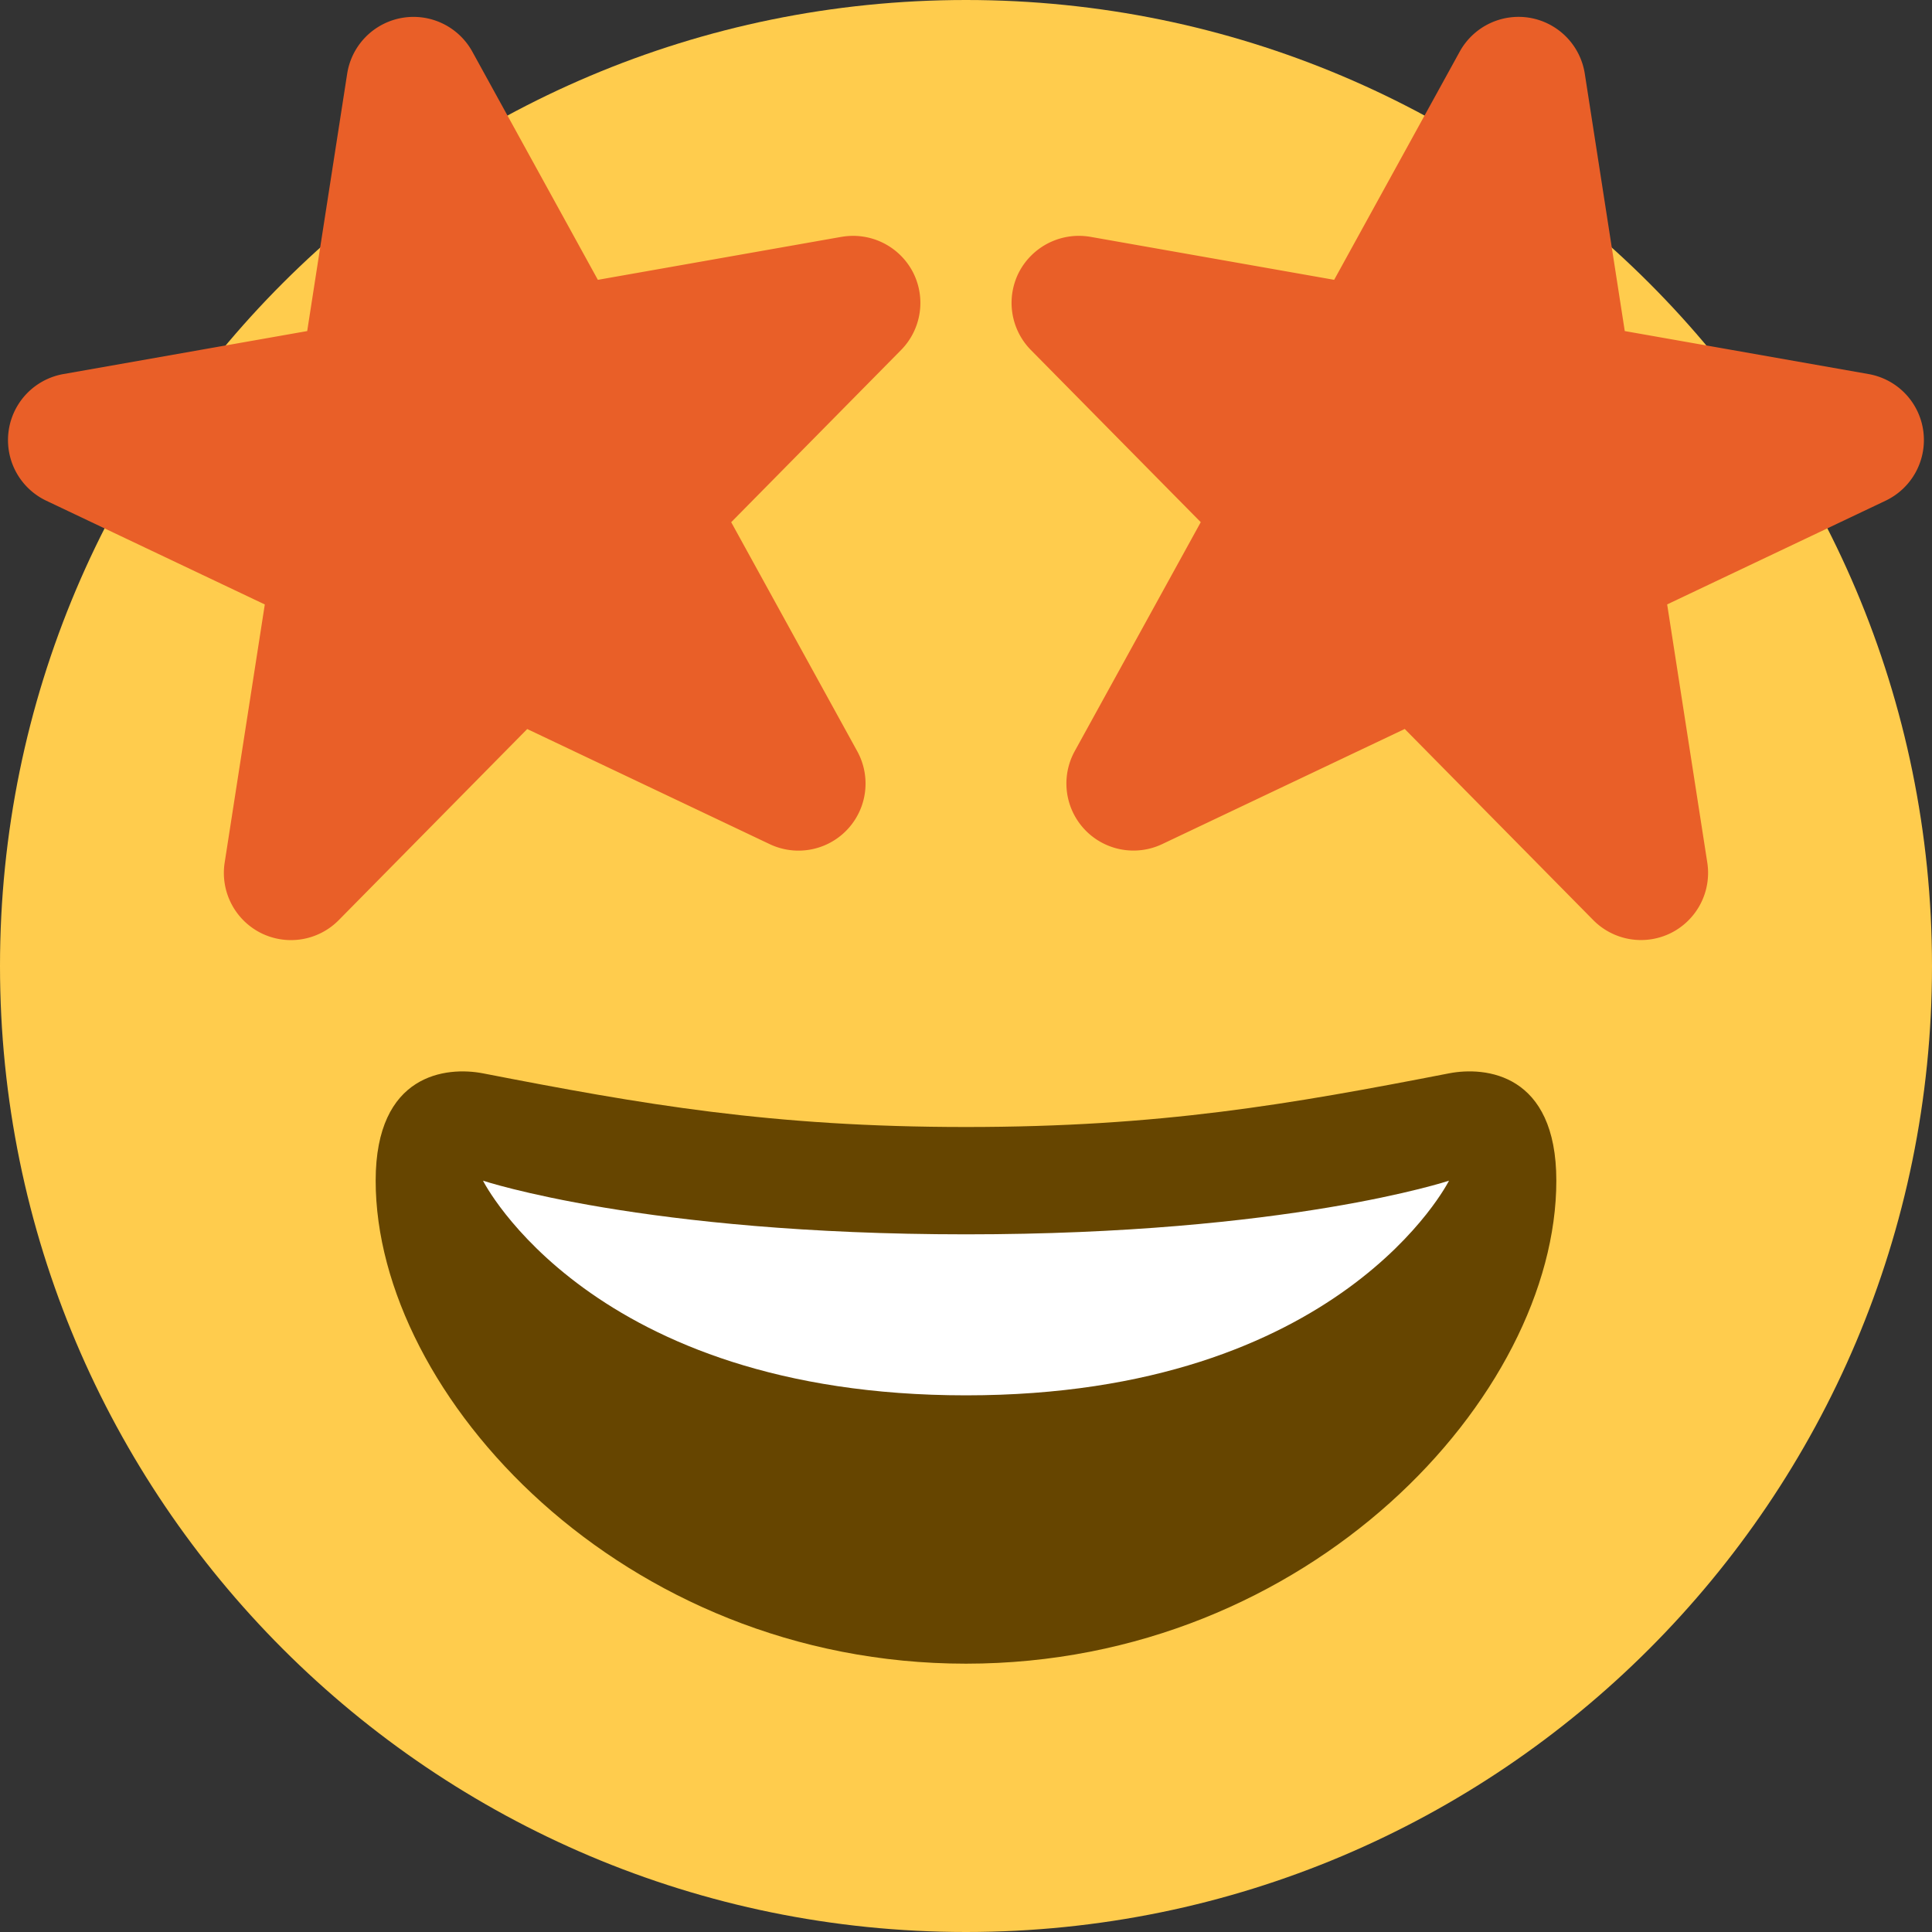 <svg width="128" height="128" fill="none" xmlns="http://www.w3.org/2000/svg"><rect width="100%" height="100%" fill="#333333" stroke="none"/><g clip-path="url(#a)"><path d="M128 64c0 35.346-28.654 64-64 64-35.346 0-64-28.654-64-64C0 28.654 28.654 0 64 0c35.346 0 64 28.654 64 64z" fill="#FFCC4D"/><path d="M64 74.667c-12.882 0-21.43-1.5-32-3.555-2.414-.466-7.111 0-7.111 7.11 0 14.223 16.337 32.001 39.11 32.001 22.77 0 39.112-17.778 39.112-32 0-7.111-4.697-7.58-7.111-7.111-10.57 2.055-19.118 3.555-32 3.555z" fill="#664500"/><path d="M32 78.223s10.667 3.555 32 3.555 32-3.555 32-3.555-7.111 14.222-32 14.222-32-14.222-32-14.222z" fill="#fff"/><path d="M55.758 15.69 39.61 18.54 31.29 3.417a4.448 4.448 0 0 0-8.288 1.461l-2.649 17.056-16.15 2.848a4.445 4.445 0 0 0-1.13 8.395l14.471 6.87-2.66 17.109a4.454 4.454 0 0 0 2.394 4.654 4.449 4.449 0 0 0 5.166-.85L34.93 48.3l16.064 7.626a4.443 4.443 0 0 0 5.8-6.155l-8.35-15.174 11.254-11.407a4.45 4.45 0 0 0 .771-5.187 4.468 4.468 0 0 0-4.71-2.311zm16.484 0 16.15 2.849 8.32-15.122a4.453 4.453 0 0 1 4.664-2.233 4.45 4.45 0 0 1 3.62 3.694l2.649 17.056 16.149 2.848a4.433 4.433 0 0 1 3.63 3.78 4.45 4.45 0 0 1-2.499 4.611l-14.471 6.87 2.659 17.11a4.454 4.454 0 0 1-2.393 4.653 4.449 4.449 0 0 1-5.166-.85l-12.487-12.66-16.064 7.626a4.443 4.443 0 0 1-5.8-6.155l8.35-15.171-11.254-11.407a4.45 4.45 0 0 1-.772-5.187 4.475 4.475 0 0 1 4.715-2.311z" fill="#E95F28"/></g><defs><clipPath id="a"><path fill="#fff" d="M0 0h128v128H0z"/></clipPath></defs></svg>